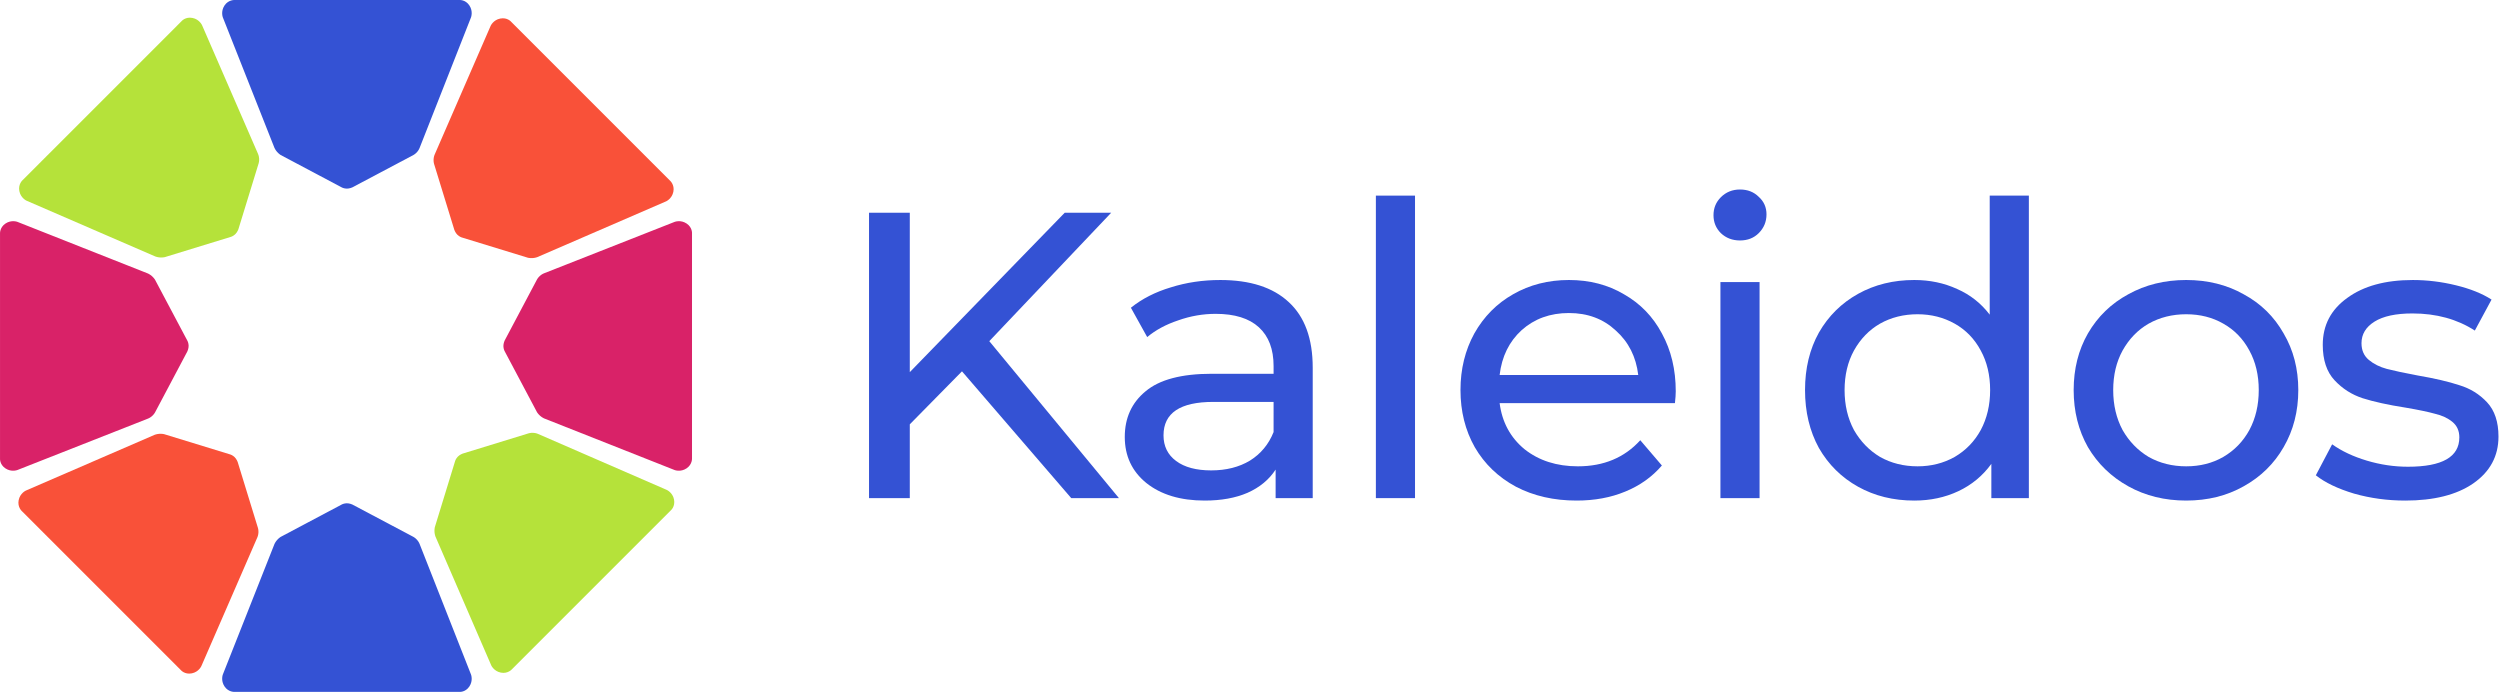 <?xml version="1.0" encoding="UTF-8" standalone="no"?>
<!-- Created with Inkscape (http://www.inkscape.org/) -->

<svg
   xmlns:dc="http://purl.org/dc/elements/1.1/"
   xmlns:cc="http://creativecommons.org/ns#"
   xmlns:rdf="http://www.w3.org/1999/02/22-rdf-syntax-ns#"
   xmlns:svg="http://www.w3.org/2000/svg"
   xmlns="http://www.w3.org/2000/svg"
   xmlns:sodipodi="http://sodipodi.sourceforge.net/DTD/sodipodi-0.dtd"
   xmlns:inkscape="http://www.inkscape.org/namespaces/inkscape"
   width="1021.901"
   height="282.822"
   id="svg3902"
   version="1.1"
   inkscape:version="0.92.2 (5c3e80d, 2017-08-06)"
   sodipodi:docname="logo_kaleidos.svg">
  <defs
     id="defs3904" />
  <sodipodi:namedview
     id="base"
     pagecolor="#ffffff"
     bordercolor="#666666"
     borderopacity="1.0"
     inkscape:pageopacity="0.0"
     inkscape:pageshadow="2"
     inkscape:zoom="0.49497475"
     inkscape:cx="476.45277"
     inkscape:cy="-52.218687"
     inkscape:document-units="px"
     inkscape:current-layer="layer2"
     showgrid="false"
     inkscape:window-width="1920"
     inkscape:window-height="1025"
     inkscape:window-x="0"
     inkscape:window-y="27"
     inkscape:window-maximized="1"
     showguides="true"
     inkscape:guide-bbox="true"
     fit-margin-top="0"
     fit-margin-left="0"
     fit-margin-right="0"
     fit-margin-bottom="0" />
  <g
     inkscape:groupmode="layer"
     id="layer2"
     inkscape:label="icon"
     style="display:inline"
     transform="translate(-99.597,-298.743)">
    <path
       sodipodi:nodetypes="zcczcczcczcczccz"
       inkscape:connector-curvature="0"
       id="path4778"
       d="m 291.459,300.965 c -1.642,-2.454 -4.104,-2.215 -4.104,-2.215 h -91.809 c 0,0 -2.55,-0.205 -4.179,2.236 -1.629,2.442 -0.682,4.87 -0.682,4.87 l 21.111,53.369 c 0,0 0.365,0.806 1.035,1.579 0.67,0.773 1.463,1.286 1.463,1.286 l 25.113,13.32 c 0,0 0.823,0.415 1.94,0.437 1.116,0.022 2.266,-0.506 2.266,-0.506 l 24.966,-13.228 c 0,0 0.819,-0.433 1.543,-1.274 0.723,-0.842 0.997,-1.634 0.997,-1.634 l 20.999,-53.329 c 0,0 0.983,-2.457 -0.659,-4.911 z"
       style="display:inline;fill:#3452d4;fill-opacity:1;stroke:none;stroke-width:1" />
    <path
       style="display:inline;fill:#3452d4;fill-opacity:1;stroke:none;stroke-width:1"
       d="m 291.459,579.344 c -1.642,2.454 -4.104,2.215 -4.104,2.215 h -91.809 c 0,0 -2.55,0.205 -4.179,-2.236 -1.629,-2.442 -0.682,-4.87 -0.682,-4.87 l 21.111,-53.369 c 0,0 0.365,-0.806 1.035,-1.579 0.67,-0.774 1.463,-1.286 1.463,-1.286 l 25.113,-13.32 c 0,0 0.823,-0.415 1.94,-0.437 1.116,-0.022 2.266,0.506 2.266,0.506 l 24.966,13.228 c 0,0 0.819,0.433 1.543,1.274 0.723,0.842 0.997,1.634 0.997,1.634 l 20.999,53.329 c 0,0 0.983,2.457 -0.659,4.911 z"
       id="path4830"
       inkscape:connector-curvature="0"
       sodipodi:nodetypes="zcczcczcczcczccz" />
    <path
       sodipodi:nodetypes="zcczcczcczcczccz"
       inkscape:connector-curvature="0"
       id="path4832"
       d="m 380.248,390.106 c 2.454,1.642 2.215,4.104 2.215,4.104 v 91.809 c 0,0 0.205,2.55 -2.236,4.179 -2.442,1.629 -4.87,0.682 -4.87,0.682 l -53.369,-21.111 c 0,0 -0.806,-0.365 -1.579,-1.035 -0.774,-0.67 -1.286,-1.463 -1.286,-1.463 l -13.32,-25.113 c 0,0 -0.415,-0.823 -0.437,-1.94 -0.022,-1.116 0.506,-2.266 0.506,-2.266 l 13.228,-24.966 c 0,0 0.433,-0.819 1.274,-1.543 0.842,-0.723 1.634,-0.997 1.634,-0.997 l 53.329,-20.999 c 0,0 2.457,-0.983 4.911,0.659 z"
       style="display:inline;fill:#d92268;fill-opacity:1;stroke:none;stroke-width:1" />
    <path
       style="display:inline;fill:#d92268;fill-opacity:1;stroke:none;stroke-width:1"
       d="m 101.819,490.202 c -2.454,-1.642 -2.215,-4.104 -2.215,-4.104 v -91.809 c 0,0 -0.205,-2.55 2.236,-4.179 2.442,-1.629 4.87,-0.682 4.87,-0.682 l 53.369,21.111 c 0,0 0.806,0.365 1.579,1.035 0.774,0.67 1.286,1.463 1.286,1.463 l 13.32,25.113 c 0,0 0.415,0.823 0.437,1.94 0.022,1.116 -0.506,2.266 -0.506,2.266 l -13.228,24.966 c 0,0 -0.433,0.819 -1.274,1.543 -0.842,0.724 -1.634,0.997 -1.634,0.997 l -53.329,20.999 c 0,0 -2.457,0.983 -4.911,-0.659 z"
       id="path4834"
       inkscape:connector-curvature="0"
       sodipodi:nodetypes="zcczcczcczcczccz" />
    <path
       style="display:inline;fill:#b5e23a;fill-opacity:1;stroke:none;stroke-width:1"
       d="m 178.268,306.076 c -2.896,-0.574 -4.468,1.336 -4.468,1.336 l -64.918,64.918 c 0,0 -1.948,1.658 -1.373,4.536 0.575,2.878 2.961,3.925 2.961,3.925 l 52.665,22.809 c 0,0 0.828,0.312 1.849,0.385 1.021,0.073 1.944,-0.125 1.944,-0.125 l 27.176,-8.339 c 0,0 0.876,-0.289 1.68,-1.063 0.805,-0.774 1.244,-1.96 1.244,-1.96 l 8.3,-27.007 c 0,0 0.273,-0.885 0.19,-1.992 -0.084,-1.107 -0.451,-1.86 -0.451,-1.86 l -22.86,-52.558 c 0,0 -1.043,-2.432 -3.939,-3.006 z"
       id="path4836"
       inkscape:connector-curvature="0"
       sodipodi:nodetypes="zcczcczcczcczccz" />
    <path
       sodipodi:nodetypes="zcczcczcczcczccz"
       inkscape:connector-curvature="0"
       id="path4838"
       d="m 375.112,502.92 c 0.574,2.896 -1.336,4.468 -1.336,4.468 l -64.918,64.918 c 0,0 -1.658,1.948 -4.536,1.373 -2.878,-0.575 -3.925,-2.961 -3.925,-2.961 l -22.809,-52.665 c 0,0 -0.312,-0.828 -0.385,-1.849 -0.073,-1.021 0.125,-1.944 0.125,-1.944 l 8.339,-27.176 c 0,0 0.289,-0.876 1.063,-1.68 0.774,-0.805 1.96,-1.244 1.96,-1.244 l 27.007,-8.3 c 0,0 0.885,-0.273 1.992,-0.19 1.107,0.083 1.86,0.451 1.86,0.451 l 52.558,22.86 c 0,0 2.433,1.043 3.006,3.939 z"
       style="display:inline;fill:#b5e23a;fill-opacity:1;stroke:none;stroke-width:1" />
    <path
       style="display:inline;fill:#f95139;fill-opacity:1;stroke:none;stroke-width:1"
       d="m 304.084,306.326 c 2.896,-0.574 4.468,1.336 4.468,1.336 l 64.918,64.918 c 0,0 1.948,1.658 1.373,4.536 -0.575,2.878 -2.961,3.925 -2.961,3.925 l -52.665,22.809 c 0,0 -0.828,0.312 -1.849,0.385 -1.021,0.073 -1.944,-0.125 -1.944,-0.125 L 288.248,395.772 c 0,0 -0.876,-0.289 -1.68,-1.063 -0.805,-0.774 -1.244,-1.96 -1.244,-1.96 l -8.3,-27.007 c 0,0 -0.273,-0.885 -0.19,-1.992 0.084,-1.107 0.451,-1.86 0.451,-1.86 l 22.86,-52.558 c 0,0 1.043,-2.433 3.939,-3.006 z"
       id="path4840"
       inkscape:connector-curvature="0"
       sodipodi:nodetypes="zcczcczcczcczccz" />
    <path
       sodipodi:nodetypes="zcczcczcczcczccz"
       inkscape:connector-curvature="0"
       id="path4842"
       d="m 177.983,573.983 c -2.896,0.574 -4.468,-1.336 -4.468,-1.336 l -64.918,-64.918 c 0,0 -1.948,-1.658 -1.373,-4.536 0.575,-2.878 2.961,-3.925 2.961,-3.925 l 52.665,-22.809 c 0,0 0.828,-0.312 1.849,-0.385 1.021,-0.073 1.944,0.125 1.944,0.125 l 27.176,8.339 c 0,0 0.876,0.289 1.68,1.063 0.805,0.774 1.244,1.96 1.244,1.96 l 8.3,27.007 c 0,0 0.273,0.885 0.19,1.992 -0.084,1.107 -0.451,1.86 -0.451,1.86 l -22.86,52.558 c 0,0 -1.043,2.433 -3.939,3.006 z"
       style="display:inline;fill:#f95139;fill-opacity:1;stroke:none;stroke-width:1" />
    <g
       aria-label="Kaleidos"
       style="font-style:normal;font-weight:normal;font-size:196.516px;line-height:1.25;font-family:sans-serif;letter-spacing:0px;word-spacing:0px;fill:#3452d4;fill-opacity:1;stroke:none;stroke-width:1.179"
       id="text4846"
       transform="matrix(0.848,0,0,0.848,11.818,-228.778)">
      <path
         d="m 567.214,801.068 -25.154,25.547 v 35.569 H 522.408 V 724.623 h 19.652 v 76.838 l 74.676,-76.838 h 22.403 l -58.758,61.903 62.492,75.659 h -22.992 z"
         style="font-style:normal;font-variant:normal;font-weight:500;font-stretch:normal;font-family:Montserrat;-inkscape-font-specification:'Montserrat Medium';letter-spacing:-4.47px;fill:#3452d4;fill-opacity:1;stroke-width:1.179"
         id="path4848"
         inkscape:connector-curvature="0" />
      <path
         d="m 691.674,757.049 q 21.617,0 33.015,10.612 11.594,10.612 11.594,31.639 v 62.885 h -17.883 v -13.756 q -4.716,7.271 -13.56,11.201 -8.647,3.734 -20.634,3.734 -17.49,0 -28.102,-8.45 -10.415,-8.45 -10.415,-22.206 0,-13.756 10.022,-22.01 10.022,-8.45 31.836,-8.45 h 29.87 v -3.734 q 0,-12.184 -7.075,-18.669 -7.075,-6.485 -20.831,-6.485 -9.236,0 -18.079,3.144 -8.843,2.948 -14.935,8.057 l -7.861,-14.149 q 8.057,-6.485 19.259,-9.826 11.201,-3.537 23.778,-3.537 z m -4.323,91.773 q 10.808,0 18.669,-4.716 7.861,-4.913 11.398,-13.756 V 815.807 h -29.084 q -23.975,0 -23.975,16.114 0,7.861 6.092,12.381 6.092,4.52 16.9,4.52 z"
         style="font-style:normal;font-variant:normal;font-weight:500;font-stretch:normal;font-family:Montserrat;-inkscape-font-specification:'Montserrat Medium';letter-spacing:-4.47px;fill:#3452d4;fill-opacity:1;stroke-width:1.179"
         id="path4850"
         inkscape:connector-curvature="0" />
      <path
         d="m 766.726,716.37 h 18.866 v 145.815 h -18.866 z"
         style="font-style:normal;font-variant:normal;font-weight:500;font-stretch:normal;font-family:Montserrat;-inkscape-font-specification:'Montserrat Medium';letter-spacing:-4.47px;fill:#3452d4;fill-opacity:1;stroke-width:1.179"
         id="path4852"
         inkscape:connector-curvature="0" />
      <path
         d="m 911.273,810.697 q 0,2.162 -0.393,5.699 h -84.502 q 1.769,13.756 11.987,22.206 10.415,8.254 25.744,8.254 18.669,0 30.067,-12.577 l 10.415,12.184 q -7.075,8.254 -17.686,12.577 -10.415,4.323 -23.385,4.323 -16.507,0 -29.281,-6.682 -12.774,-6.878 -19.848,-19.062 -6.878,-12.184 -6.878,-27.512 0,-15.132 6.682,-27.316 6.878,-12.184 18.669,-18.866 11.987,-6.878 26.923,-6.878 14.935,0 26.53,6.878 11.791,6.682 18.276,18.866 6.682,12.184 6.682,27.905 z m -51.487,-37.731 q -13.56,0 -22.796,8.254 -9.04,8.254 -10.612,21.617 h 66.816 q -1.572,-13.167 -10.808,-21.42 -9.04,-8.45 -22.599,-8.45 z"
         style="font-style:normal;font-variant:normal;font-weight:500;font-stretch:normal;font-family:Montserrat;-inkscape-font-specification:'Montserrat Medium';letter-spacing:-4.47px;fill:#3452d4;fill-opacity:1;stroke-width:1.179"
         id="path4854"
         inkscape:connector-curvature="0" />
      <path
         d="m 932.808,758.031 h 18.866 v 104.154 h -18.866 z m 9.433,-20.045 q -5.502,0 -9.236,-3.537 -3.537,-3.537 -3.537,-8.647 0,-5.109 3.537,-8.647 3.734,-3.734 9.236,-3.734 5.502,0 9.04,3.537 3.734,3.341 3.734,8.45 0,5.306 -3.734,9.04 -3.537,3.537 -9.04,3.537 z"
         style="font-style:normal;font-variant:normal;font-weight:500;font-stretch:normal;font-family:Montserrat;-inkscape-font-specification:'Montserrat Medium';letter-spacing:-4.47px;fill:#3452d4;fill-opacity:1;stroke-width:1.179"
         id="path4856"
         inkscape:connector-curvature="0" />
      <path
         d="m 1081.483,716.37 v 145.815 h -18.079 v -16.507 q -6.288,8.647 -15.918,13.167 -9.629,4.52 -21.224,4.52 -15.132,0 -27.119,-6.682 -11.988,-6.682 -18.866,-18.669 -6.682,-12.184 -6.682,-27.905 0,-15.721 6.682,-27.709 6.878,-11.988 18.866,-18.669 11.987,-6.682 27.119,-6.682 11.201,0 20.634,4.323 9.433,4.127 15.721,12.381 v -57.383 z m -53.649,130.487 q 9.826,0 17.883,-4.52 8.057,-4.716 12.577,-12.97 4.52,-8.45 4.52,-19.259 0,-10.808 -4.52,-19.062 -4.52,-8.45 -12.577,-12.97 -8.057,-4.52 -17.883,-4.52 -10.022,0 -18.079,4.52 -7.861,4.52 -12.577,12.97 -4.52,8.254 -4.52,19.062 0,10.808 4.52,19.259 4.716,8.254 12.577,12.97 8.057,4.52 18.079,4.52 z"
         style="font-style:normal;font-variant:normal;font-weight:500;font-stretch:normal;font-family:Montserrat;-inkscape-font-specification:'Montserrat Medium';letter-spacing:-4.47px;fill:#3452d4;fill-opacity:1;stroke-width:1.179"
         id="path4858"
         inkscape:connector-curvature="0" />
      <path
         d="m 1157.317,863.364 q -15.525,0 -27.905,-6.878 -12.381,-6.878 -19.455,-18.866 -6.878,-12.184 -6.878,-27.512 0,-15.328 6.878,-27.316 7.075,-12.184 19.455,-18.866 12.38,-6.878 27.905,-6.878 15.525,0 27.709,6.878 12.38,6.682 19.259,18.866 7.075,11.988 7.075,27.316 0,15.328 -7.075,27.512 -6.878,11.988 -19.259,18.866 -12.184,6.878 -27.709,6.878 z m 0,-16.507 q 10.022,0 17.883,-4.52 8.057,-4.716 12.577,-12.97 4.52,-8.45 4.52,-19.259 0,-10.808 -4.52,-19.062 -4.52,-8.45 -12.577,-12.97 -7.861,-4.52 -17.883,-4.52 -10.022,0 -18.079,4.52 -7.861,4.52 -12.577,12.97 -4.52,8.254 -4.52,19.062 0,10.808 4.52,19.259 4.716,8.254 12.577,12.97 8.057,4.52 18.079,4.52 z"
         style="font-style:normal;font-variant:normal;font-weight:500;font-stretch:normal;font-family:Montserrat;-inkscape-font-specification:'Montserrat Medium';letter-spacing:-4.47px;fill:#3452d4;fill-opacity:1;stroke-width:1.179"
         id="path4860"
         inkscape:connector-curvature="0" />
      <path
         d="m 1262.85,863.364 q -12.774,0 -24.565,-3.341 -11.791,-3.537 -18.473,-8.843 l 7.861,-14.935 q 6.878,4.913 16.704,7.861 9.826,2.948 19.848,2.948 24.761,0 24.761,-14.149 0,-4.716 -3.341,-7.468 -3.341,-2.751 -8.45,-3.93 -4.913,-1.376 -14.149,-2.948 -12.577,-1.965 -20.634,-4.52 -7.861,-2.555 -13.56,-8.647 -5.699,-6.092 -5.699,-17.097 0,-14.149 11.791,-22.599 11.791,-8.647 31.639,-8.647 10.415,0 20.831,2.555 10.415,2.555 17.097,6.878 l -8.057,14.935 q -12.774,-8.254 -30.067,-8.254 -11.988,0 -18.276,3.93 -6.288,3.93 -6.288,10.415 0,5.109 3.537,8.057 3.537,2.948 8.647,4.323 5.306,1.376 14.739,3.144 12.577,2.162 20.241,4.716 7.861,2.358 13.363,8.254 5.503,5.895 5.503,16.507 0,14.149 -12.184,22.599 -11.988,8.254 -32.818,8.254 z"
         style="font-style:normal;font-variant:normal;font-weight:500;font-stretch:normal;font-family:Montserrat;-inkscape-font-specification:'Montserrat Medium';letter-spacing:-4.47px;fill:#3452d4;fill-opacity:1;stroke-width:1.179"
         id="path4862"
         inkscape:connector-curvature="0" />
    </g>
  </g>
  <g
     inkscape:groupmode="layer"
     id="layer3"
     inkscape:label="letras"
     style="display:inline"
     transform="translate(-99.597,-298.743)" />
</svg>
